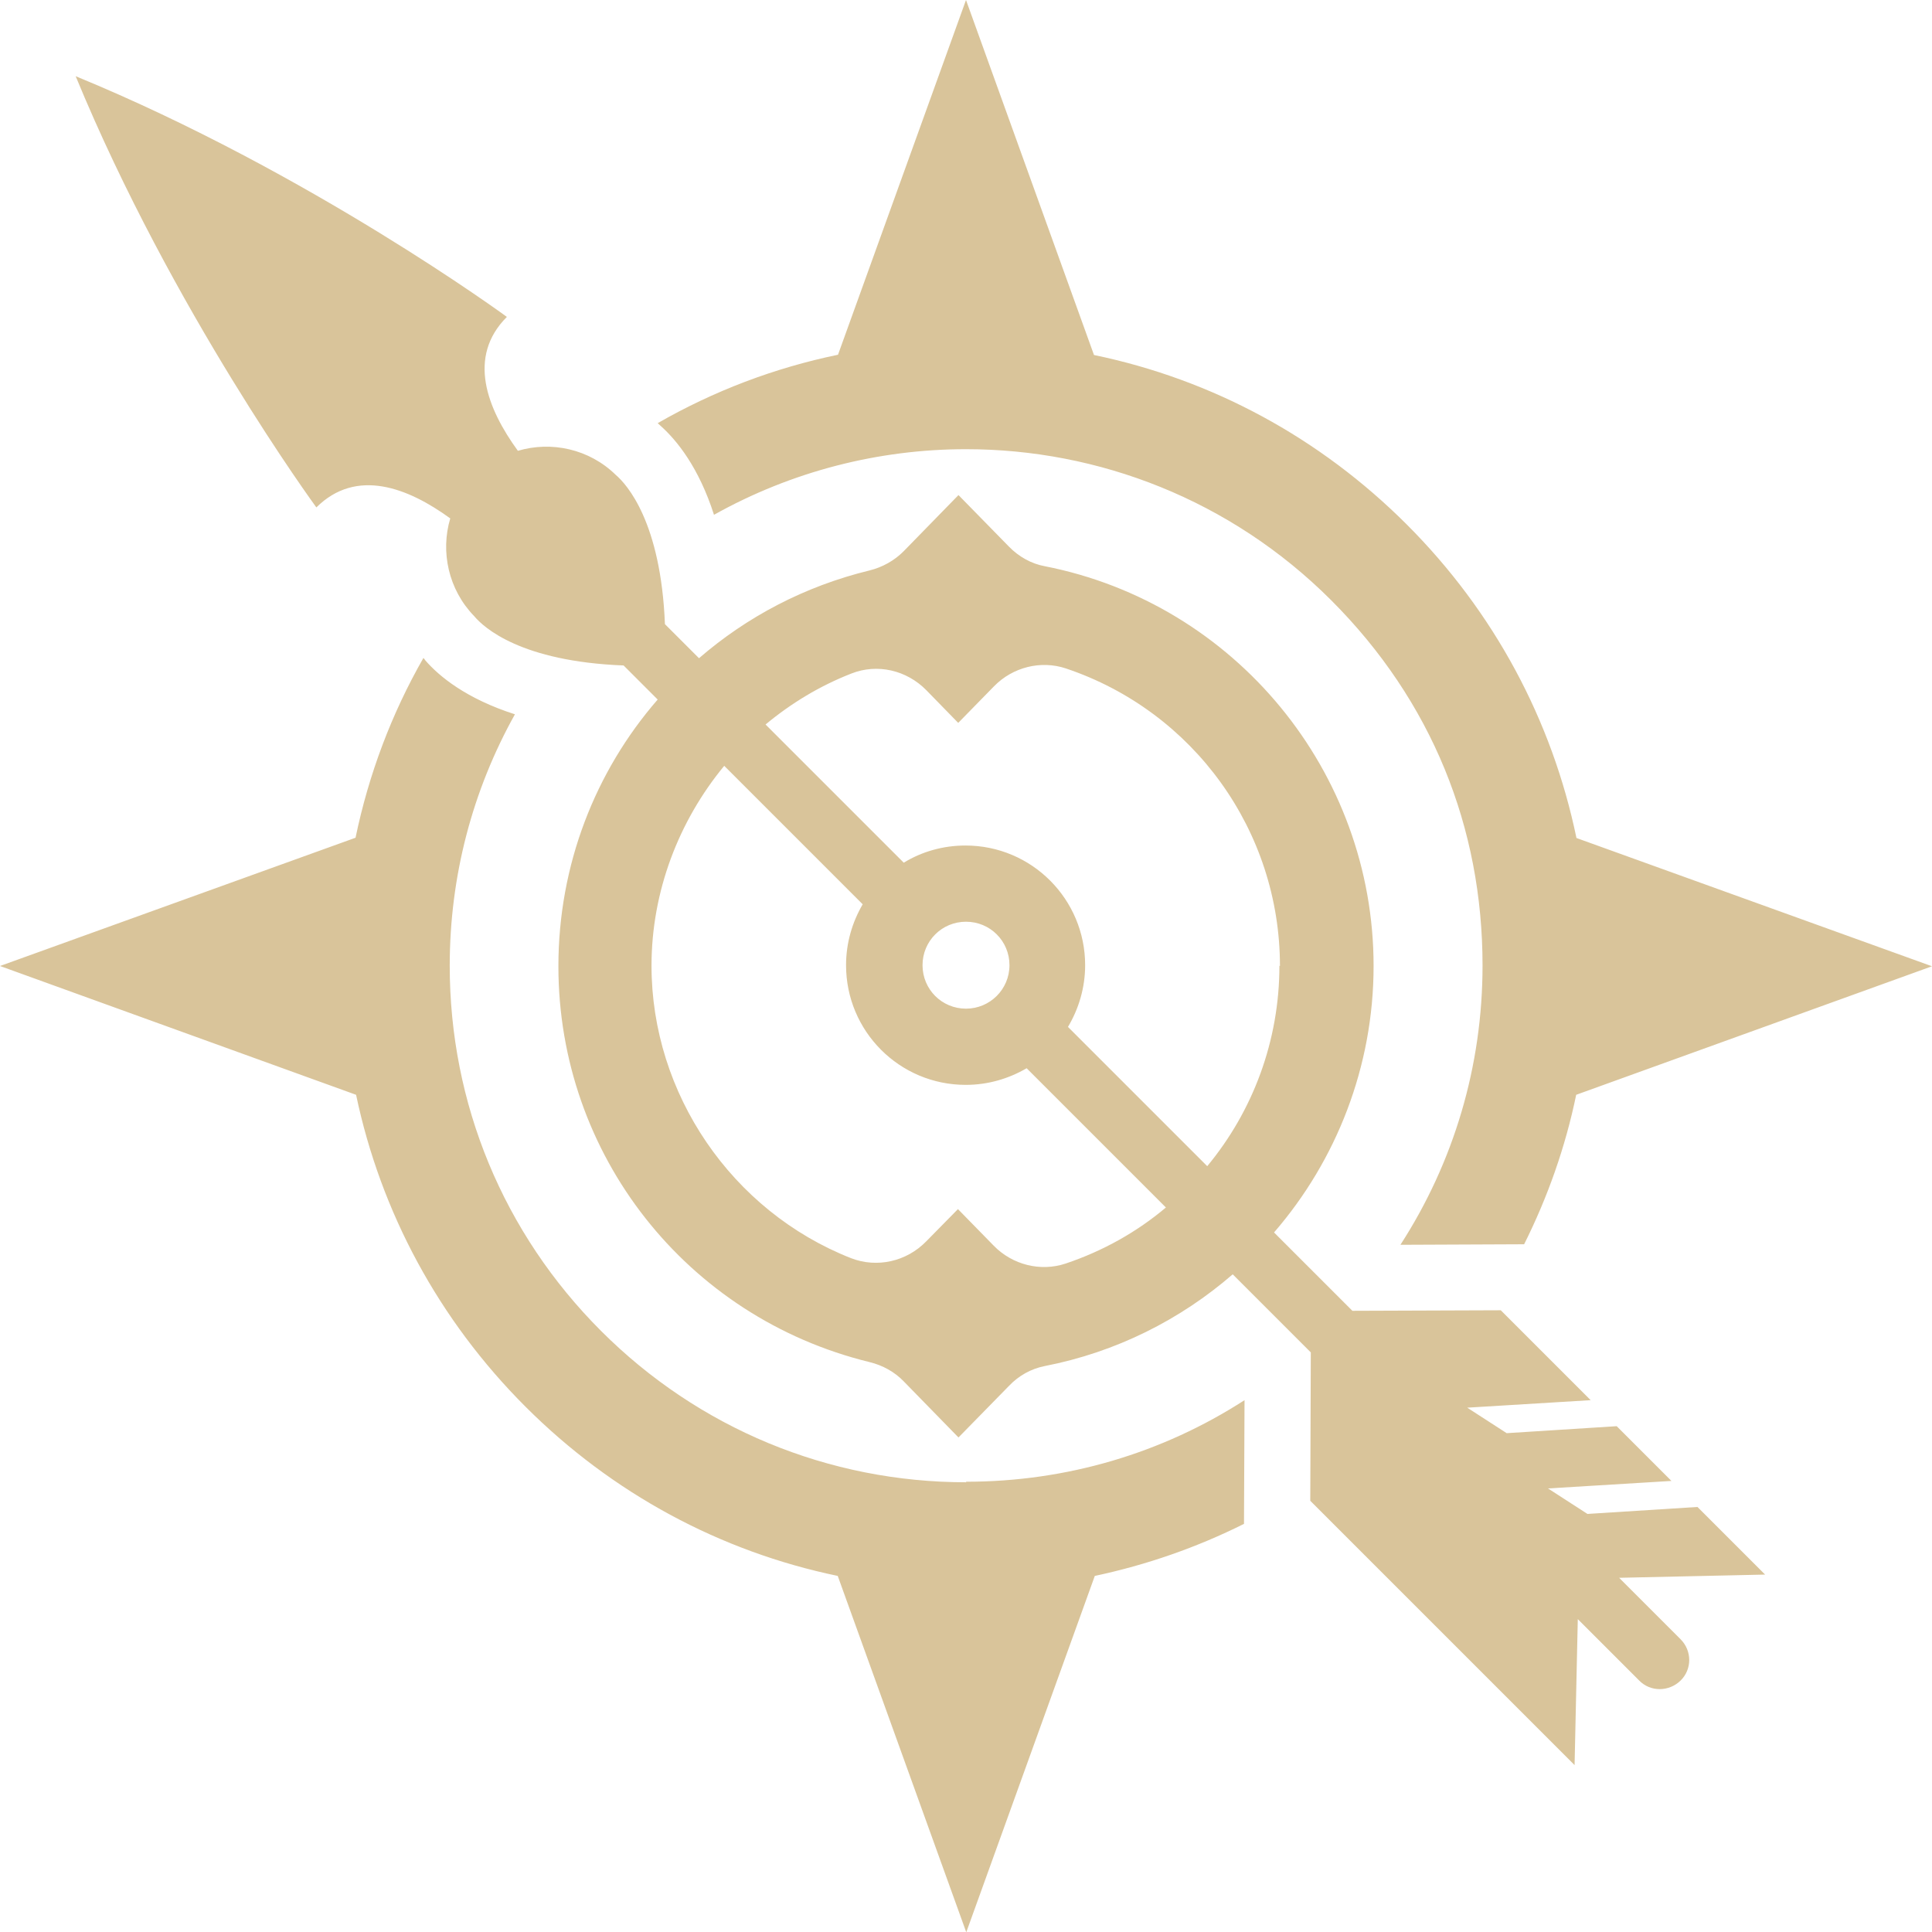 <?xml version="1.0" encoding="UTF-8"?>
<svg id="ranger-icon" xmlns="http://www.w3.org/2000/svg" viewBox="0 0 72 72">
  <defs>
    <style>
      .cls-1 {
        fill: #d9c49a;
      }
    </style>
  </defs>
  <path class="cls-1" d="M36,55.22c3.74,0,7.31-1.06,10.38-3.04l-.02,4.61c-1.76.88-3.63,1.53-5.56,1.94l-4.79,13.28-4.79-13.28c-4.38-.91-8.4-3.07-11.64-6.31-3.23-3.23-5.39-7.25-6.31-11.62L0,36l13.25-4.78c.49-2.36,1.34-4.62,2.53-6.7.03.03.05.06.07.09.52.6,1.53,1.43,3.34,2.01-1.58,2.83-2.43,6.03-2.43,9.37,0,5.14,2,9.97,5.64,13.61,3.63,3.63,8.47,5.64,13.61,5.64ZM26.6,19.19c2.91-1.63,6.15-2.45,9.4-2.45,4.93,0,9.86,1.88,13.61,5.63s5.64,8.47,5.64,13.61c0,3.75-1.07,7.33-3.06,10.41l4.61-.02c.88-1.76,1.54-3.63,1.94-5.57l13.26-4.79-13.25-4.78c-.91-4.39-3.07-8.43-6.32-11.68s-7.27-5.41-11.66-6.32L36,0l-4.77,13.22c-2.37.49-4.63,1.35-6.72,2.55.04.04.08.07.12.11.59.53,1.41,1.53,1.98,3.31ZM65.78,58.68l-5.44.12,2.29,2.29c.43.43.43,1.12,0,1.54s-1.12.43-1.54,0l-2.29-2.29-.12,5.44-9.85-9.85.02-5.53-2.91-2.91c-1.95,1.69-4.34,2.9-7.01,3.42-.5.1-.96.35-1.33.74l-1.88,1.92-2.05-2.1c-.33-.34-.77-.59-1.27-.71-6.82-1.67-11.59-7.73-11.59-14.75,0-3.77,1.37-7.26,3.7-9.94l-1.27-1.27c-3.83-.15-5.21-1.41-5.57-1.84-.96-.99-1.26-2.4-.89-3.64-1.58-1.15-3.5-1.89-4.99-.41,0,0-5.37-7.33-8.97-16.07,8.74,3.59,16.07,8.97,16.07,8.97-1.49,1.49-.74,3.41.41,4.99,1.25-.37,2.66-.07,3.65.9.41.35,1.68,1.76,1.83,5.56l1.27,1.27c1.78-1.54,3.93-2.68,6.35-3.27.49-.12.93-.37,1.27-.71l2.05-2.1,1.88,1.92c.37.38.84.64,1.33.73,7.1,1.39,12.26,7.66,12.26,14.9,0,3.75-1.39,7.25-3.71,9.93l2.92,2.92,5.53-.02,3.35,3.35-4.6.28,1.47.95,4.1-.26,2.04,2.04-4.6.28,1.47.95,4.1-.26,2.54,2.54ZM43.46,45.01l-5.2-5.2c-.67.39-1.44.62-2.27.62-2.47,0-4.46-2-4.46-4.46,0-.83.23-1.6.62-2.27l-5.16-5.16c-1.7,2.06-2.71,4.69-2.71,7.45,0,4.77,2.99,9.15,7.44,10.9.96.37,2.06.13,2.8-.63l1.18-1.2,1.33,1.36c.7.72,1.75.98,2.68.67,1.4-.47,2.66-1.18,3.74-2.09ZM36,37.59c.89,0,1.62-.72,1.62-1.62s-.72-1.62-1.62-1.62-1.62.72-1.62,1.62.72,1.62,1.62,1.62ZM47.7,36c0-5.03-3.21-9.49-7.98-11.09-.93-.31-1.98-.05-2.68.67l-1.33,1.36-1.18-1.21c-.74-.76-1.84-1.01-2.8-.63-1.18.46-2.25,1.11-3.2,1.9l5.15,5.15c.67-.41,1.46-.64,2.3-.64,2.47,0,4.46,2,4.46,4.46,0,.84-.24,1.63-.64,2.3l5.19,5.19c1.7-2.05,2.69-4.67,2.69-7.47Z"/>
</svg>